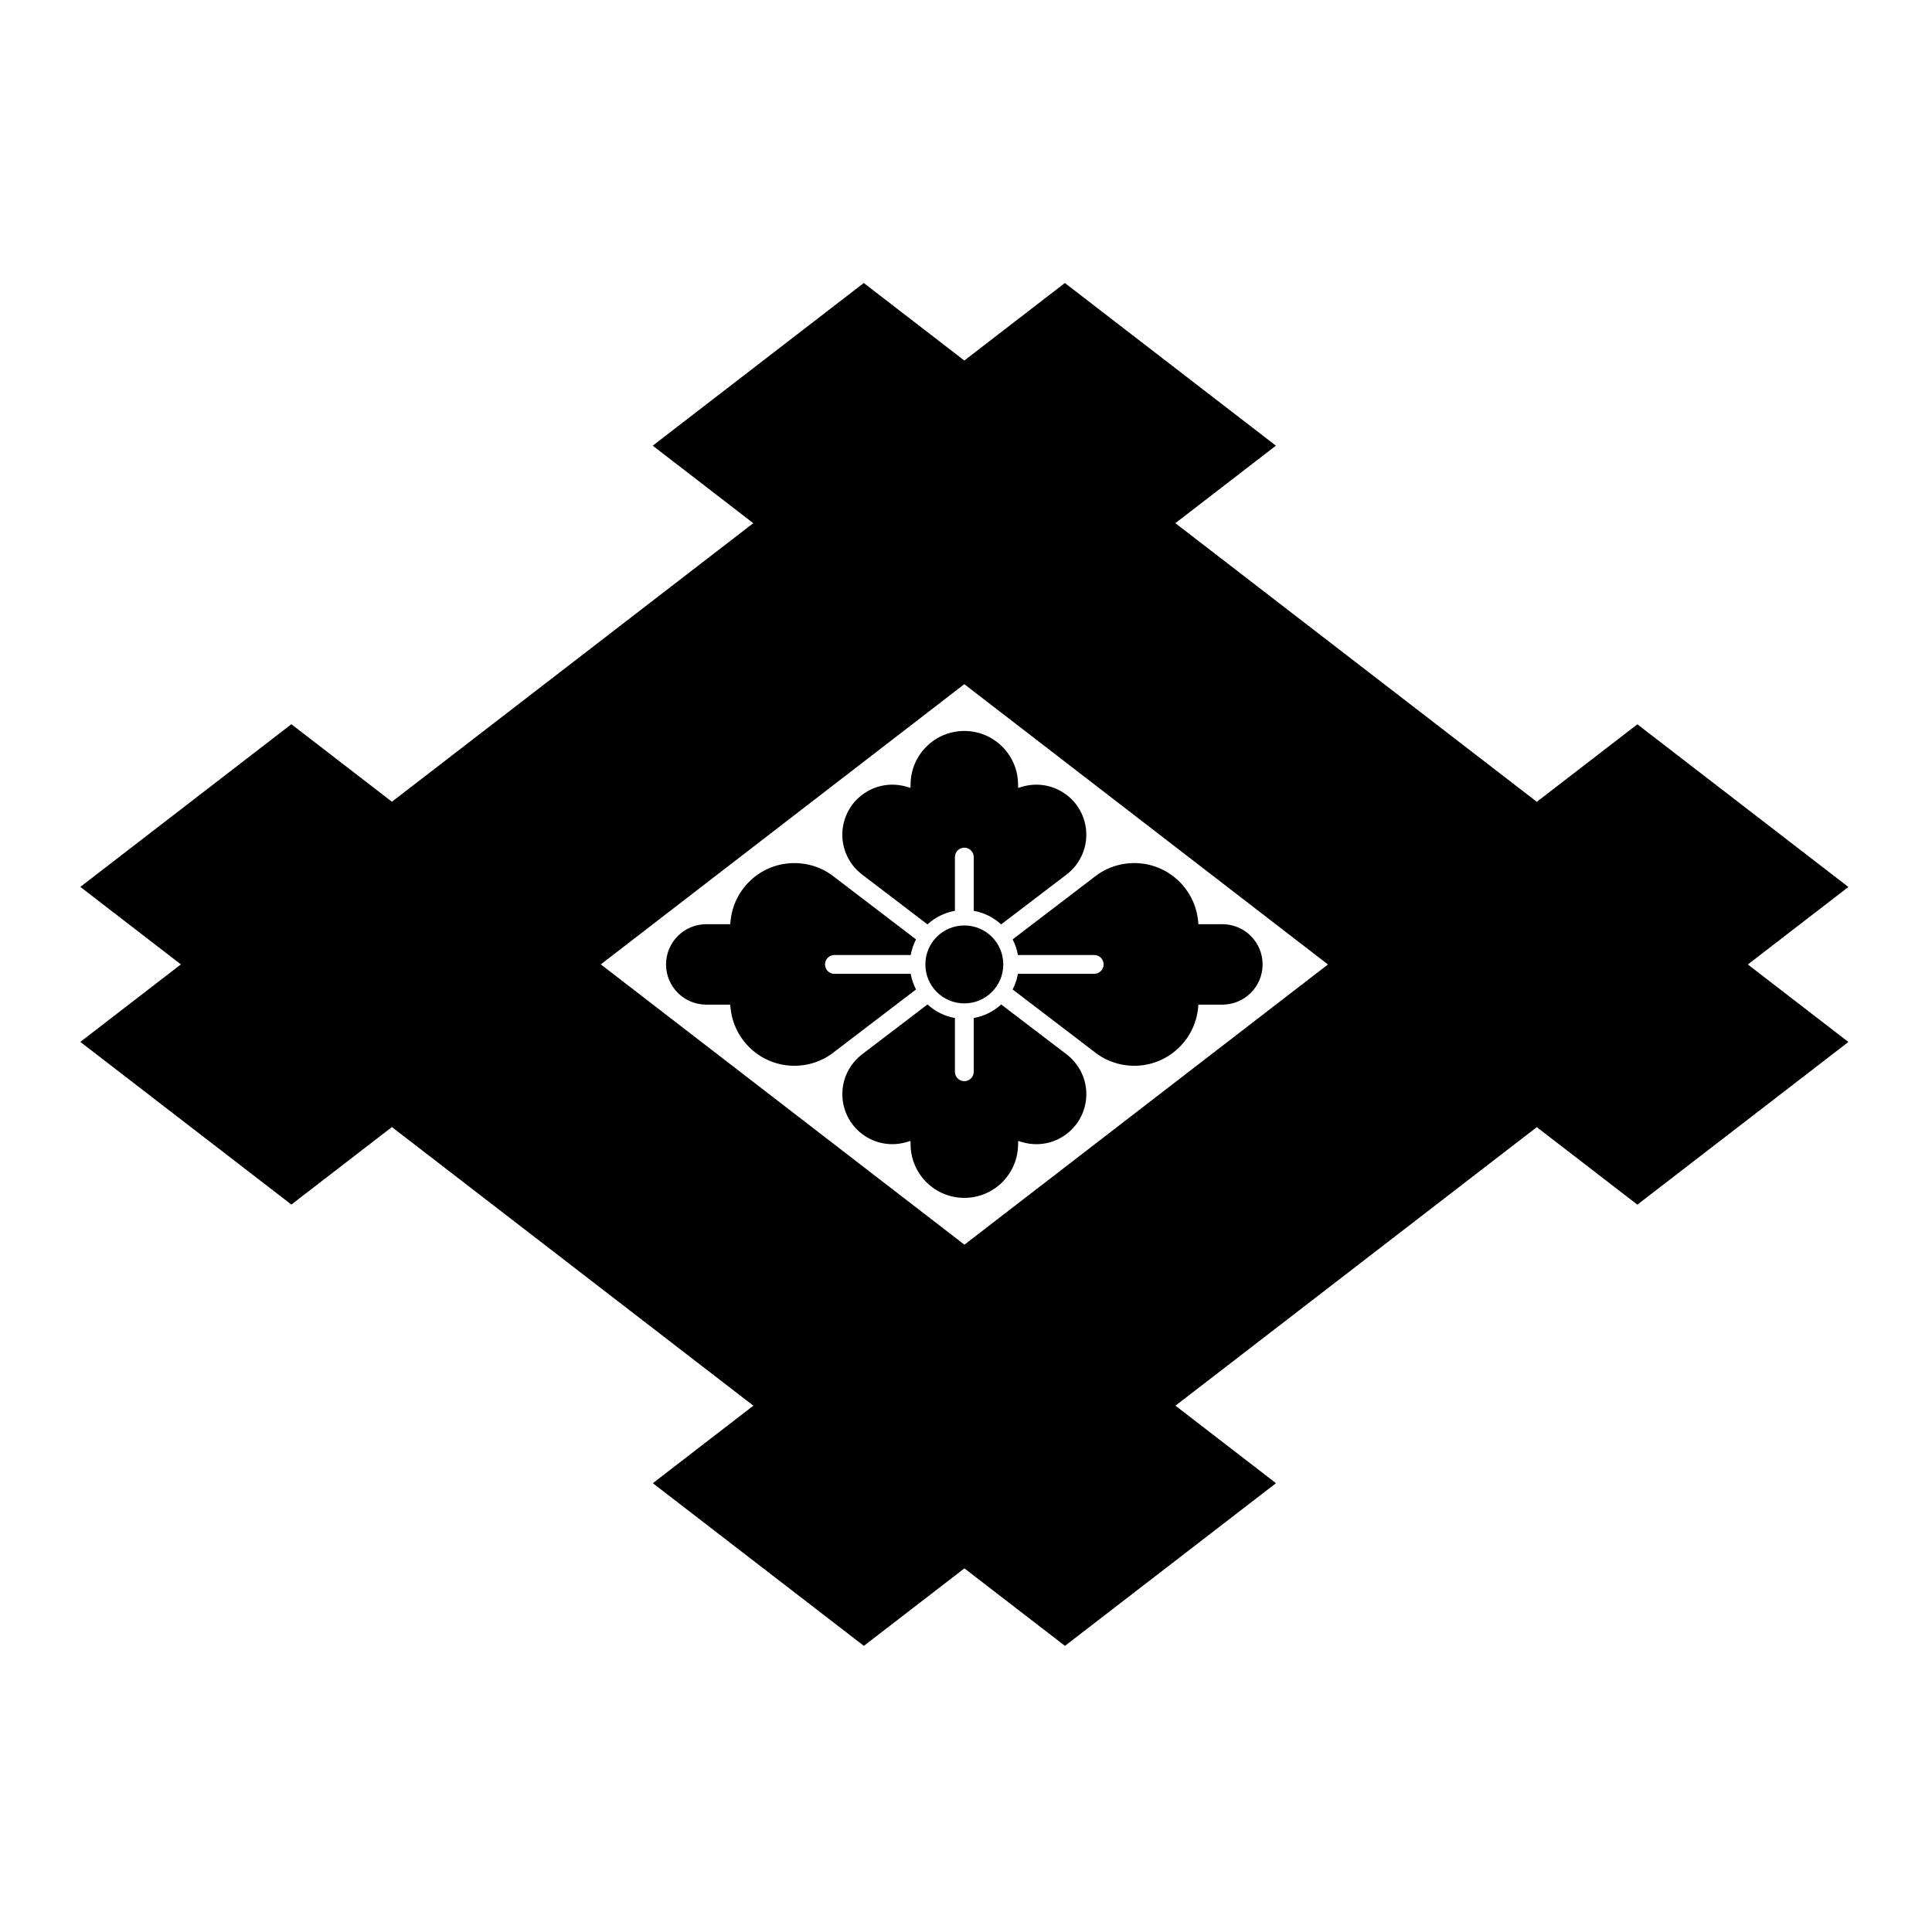 <?xml version="1.0" encoding="UTF-8" standalone="no"?>
<!-- Created with Inkscape (http://www.inkscape.org/) -->

<svg
   version="1.1"
   id="svg13819"
   width="795.035"
   height="793.701"
   viewBox="0 0 795.035 793.701"
   sodipodi:docname="Futoigetani Hanabishi.svg"
   inkscape:version="1.2 (dc2aeda, 2022-05-15)"
   xmlns:inkscape="http://www.inkscape.org/namespaces/inkscape"
   xmlns:sodipodi="http://sodipodi.sourceforge.net/DTD/sodipodi-0.dtd"
   xmlns="http://www.w3.org/2000/svg"
   xmlns:svg="http://www.w3.org/2000/svg">
  <defs
     id="defs13823">
    <clipPath
       clipPathUnits="userSpaceOnUse"
       id="clipPath14335">
      <path
         d="M -542.933,584.573 H 53.343 V -10.703 H -542.933 Z"
         id="path14337"
         style="stroke-width:1" />
    </clipPath>
    <clipPath
       clipPathUnits="userSpaceOnUse"
       id="clipPath14341">
      <path
         d="M -545.417,584.573 H 50.859 V -10.703 H -545.417 Z"
         id="path14343"
         style="stroke-width:1" />
    </clipPath>
    <clipPath
       clipPathUnits="userSpaceOnUse"
       id="clipPath14347">
      <path
         d="M -548.983,585.852 H 47.293 V -9.424 H -548.983 Z"
         id="path14349"
         style="stroke-width:1" />
    </clipPath>
    <clipPath
       clipPathUnits="userSpaceOnUse"
       id="clipPath14353">
      <path
         d="M -528.09,575.381 H 68.186 V -19.895 H -528.09 Z"
         id="path14355"
         style="stroke-width:1" />
    </clipPath>
    <clipPath
       clipPathUnits="userSpaceOnUse"
       id="clipPath14359">
      <path
         d="M -536.698,584.573 H 59.578 V -10.703 H -536.698 Z"
         id="path14361"
         style="stroke-width:1" />
    </clipPath>
    <clipPath
       clipPathUnits="userSpaceOnUse"
       id="clipPath14365">
      <path
         d="M -540.821,585.848 H 55.455 V -9.428 H -540.821 Z"
         id="path14367"
         style="stroke-width:1" />
    </clipPath>
    <clipPath
       clipPathUnits="userSpaceOnUse"
       id="clipPath14371">
      <path
         d="M -557.064,585.848 H 39.212 V -9.428 H -557.064 Z"
         id="path14373"
         style="stroke-width:1" />
    </clipPath>
    <clipPath
       clipPathUnits="userSpaceOnUse"
       id="clipPath14377">
      <path
         d="M -531.192,581.588 H 65.084 V -13.688 H -531.192 Z"
         id="path14379"
         style="stroke-width:1" />
    </clipPath>
    <clipPath
       clipPathUnits="userSpaceOnUse"
       id="clipPath14383">
      <path
         d="M -553.898,585.848 H 42.379 V -9.428 H -553.898 Z"
         id="path14385"
         style="stroke-width:1" />
    </clipPath>
    <clipPath
       clipPathUnits="userSpaceOnUse"
       id="clipPath14389">
      <path
         d="M -561.413,585.852 H 34.863 V -9.424 H -561.413 Z"
         id="path14391"
         style="stroke-width:1" />
    </clipPath>
    <clipPath
       clipPathUnits="userSpaceOnUse"
       id="clipPath14395">
      <path
         d="M -564.573,585.848 H 31.703 V -9.428 H -564.573 Z"
         id="path14397"
         style="stroke-width:1" />
    </clipPath>
    <clipPath
       clipPathUnits="userSpaceOnUse"
       id="clipPath14401">
      <path
         d="M -567.775,585.852 H 28.501 V -9.424 H -567.775 Z"
         id="path14403"
         style="stroke-width:1" />
    </clipPath>
    <clipPath
       clipPathUnits="userSpaceOnUse"
       id="clipPath14408">
      <path
         d="M -572.817,586.135 H 23.459 V -9.141 H -572.817 Z"
         id="path14410"
         style="stroke-width:1" />
    </clipPath>
    <clipPath
       clipPathUnits="userSpaceOnUse"
       id="clipPath14414">
      <path
         d="M -574.546,585.852 H 21.73 V -9.424 H -574.546 Z"
         id="path14416"
         style="stroke-width:1" />
    </clipPath>
    <clipPath
       clipPathUnits="userSpaceOnUse"
       id="clipPath14420">
      <path
         d="M -576.369,585.588 H 19.907 V -9.688 H -576.369 Z"
         id="path14422"
         style="stroke-width:1" />
    </clipPath>
    <clipPath
       clipPathUnits="userSpaceOnUse"
       id="clipPath14426">
      <path
         d="M -557.495,577.85 H 38.781 V -17.426 H -557.495 Z"
         id="path14428"
         style="stroke-width:1" />
    </clipPath>
    <clipPath
       clipPathUnits="userSpaceOnUse"
       id="clipPath14432">
      <path
         d="M -568.227,575.819 H 28.049 V -19.457 H -568.227 Z"
         id="path14434"
         style="stroke-width:1" />
    </clipPath>
    <clipPath
       clipPathUnits="userSpaceOnUse"
       id="clipPath14438">
      <path
         d="M -550.264,577.325 H 46.012 V -17.951 H -550.264 Z"
         id="path14440"
         style="stroke-width:1" />
    </clipPath>
    <clipPath
       clipPathUnits="userSpaceOnUse"
       id="clipPath14445">
      <path
         d="M -556.401,578.014 H 39.875 V -17.262 H -556.401 Z"
         id="path14447"
         style="stroke-width:1" />
    </clipPath>
    <clipPath
       clipPathUnits="userSpaceOnUse"
       id="clipPath14451">
      <path
         d="M -586.545,579.503 H 9.731 V -15.773 H -586.545 Z"
         id="path14453"
         style="stroke-width:1" />
    </clipPath>
    <clipPath
       clipPathUnits="userSpaceOnUse"
       id="clipPath14457">
      <path
         d="M -584.194,578.938 H 12.082 V -16.338 H -584.194 Z"
         id="path14459"
         style="stroke-width:1" />
    </clipPath>
    <clipPath
       clipPathUnits="userSpaceOnUse"
       id="clipPath14463">
      <path
         d="M -538.222,577.948 H 58.054 V -17.328 H -538.222 Z"
         id="path14465"
         style="stroke-width:1" />
    </clipPath>
    <clipPath
       clipPathUnits="userSpaceOnUse"
       id="clipPath14469">
      <path
         d="m -281.038,241.802 h 596.276 v -595.276 h -596.276 z"
         id="path14471"
         style="stroke-width:1" />
    </clipPath>
  </defs>
  <sodipodi:namedview
     id="namedview13821"
     pagecolor="#ffffff"
     bordercolor="#000000"
     borderopacity="0.25"
     inkscape:showpageshadow="2"
     inkscape:pageopacity="0.0"
     inkscape:pagecheckerboard="0"
     inkscape:deskcolor="#d1d1d1"
     showgrid="false"
     inkscape:zoom="0.29734106"
     inkscape:cx="-215.24105"
     inkscape:cy="396.85068"
     inkscape:window-width="1419"
     inkscape:window-height="456"
     inkscape:window-x="0"
     inkscape:window-y="25"
     inkscape:window-maximized="0"
     inkscape:current-layer="svg13819">
    <inkscape:page
       x="0"
       y="0"
       id="page13825"
       width="795.035"
       height="793.701" />
  </sodipodi:namedview>
  <path
     d="m 374.716,322.404 -0.041,1.802 -1.735,-0.505 c -1.866,-0.54 -3.812,-0.824 -5.765,-0.824 -3.467,0.005 -6.975,0.873 -10.196,2.727 -6.645,3.797 -10.356,10.734 -10.364,17.873 0,3.462 0.875,6.968 2.721,10.197 1.354,2.363 3.083,4.355 5.071,5.917 l 27.263,20.784 c 3.08,-2.833 6.978,-4.826 11.286,-5.578 v -22.118 c 0,-2.14 1.734,-3.866 3.87,-3.872 2.141,0 3.874,1.732 3.874,3.872 v 22.118 c 4.306,0.752 8.199,2.745 11.284,5.576 l 27.251,-20.77 c 1.995,-1.574 3.732,-3.572 5.077,-5.929 1.85,-3.227 2.716,-6.735 2.716,-10.197 0,-7.139 -3.721,-14.084 -10.361,-17.873 -3.221,-1.848 -6.729,-2.722 -10.193,-2.722 -1.96,0 -3.9,0.279 -5.758,0.819 l -1.737,0.505 -0.039,-1.802 c -0.268,-11.984 -10.068,-21.62 -22.114,-21.62 -12.047,0 -21.842,9.636 -22.11,21.62 m 44.164,70.57 h 31.404 c 2.143,0 3.867,1.736 3.867,3.875 -0.003,2.13 -1.724,3.866 -3.867,3.866 H 418.88 c -0.396,2.282 -1.14,4.446 -2.174,6.436 l 34.825,26.586 c 4.3,3.038 9.543,4.817 15.213,4.817 13.743,0.005 25.024,-10.495 26.292,-23.9 l 0.123,-1.256 h 9.862 c 9.146,-0.016 16.542,-7.409 16.555,-16.549 -0.013,-9.139 -7.409,-16.539 -16.555,-16.555 h -9.862 l -0.123,-1.255 c -1.268,-13.406 -12.549,-23.904 -26.292,-23.898 -5.67,0 -10.913,1.781 -15.173,4.784 l -34.865,26.618 c 1.034,1.988 1.778,4.15 2.174,6.431 m 20.37,41.127 -27.266,-20.779 c -3.08,2.833 -6.981,4.827 -11.286,5.579 v 22.117 c 0,2.137 -1.731,3.867 -3.87,3.869 -2.14,0 -3.872,-1.732 -3.872,-3.869 v -22.117 c -4.31,-0.752 -8.204,-2.746 -11.286,-5.576 l -27.254,20.766 c -1.994,1.578 -3.726,3.575 -5.077,5.932 -1.847,3.227 -2.713,6.735 -2.713,10.195 0,7.141 3.718,14.084 10.358,17.876 3.222,1.848 6.732,2.721 10.194,2.721 1.965,0 3.9,-0.279 5.76,-0.821 l 1.74,-0.503 0.038,1.803 c 0.266,11.981 10.063,21.62 22.112,21.62 12.044,0 21.842,-9.639 22.112,-21.62 l 0.039,-1.803 1.735,0.503 c 1.866,0.542 3.809,0.826 5.765,0.826 3.467,-0.005 6.972,-0.873 10.193,-2.726 6.646,-3.798 10.359,-10.735 10.364,-17.876 0,-3.46 -0.869,-6.965 -2.721,-10.195 -1.351,-2.362 -3.083,-4.354 -5.065,-5.922 m -64.482,-33.38 h -31.401 c -2.14,0 -3.869,-1.734 -3.869,-3.872 0.008,-2.134 1.729,-3.87 3.869,-3.87 h 31.401 c 0.402,-2.278 1.143,-4.442 2.178,-6.433 L 342.12,359.958 c -4.302,-3.036 -9.542,-4.812 -15.21,-4.812 -13.743,-0.008 -25.024,10.492 -26.295,23.897 l -0.117,1.256 h -9.867 c -9.146,0.016 -16.54,7.41 -16.554,16.55 0.014,9.138 7.408,16.538 16.554,16.552 h 9.867 l 0.117,1.257 c 1.271,13.407 12.552,23.904 26.295,23.899 5.668,0 10.908,-1.784 15.173,-4.784 l 34.863,-26.619 c -1.035,-1.991 -1.776,-4.149 -2.178,-6.433 m 22.06,12.166 c 8.858,0 16.036,-7.178 16.036,-16.036 0,-8.86 -7.178,-16.038 -16.036,-16.038 -8.86,0 -16.036,7.178 -16.036,16.038 0,8.858 7.176,16.036 16.036,16.036 m 0.044,99.281 L 247.235,396.833 396.826,281.532 546.464,396.87 Z m 322.39,-115.301 41.372,-31.89 -86.84,-66.935 -41.376,31.889 -148.743,-114.653 41.372,-31.89 -86.841,-66.935 -41.375,31.891 -41.375,-31.893 -86.849,66.937 41.378,31.893 -148.7,114.617 -41.377,-31.893 -86.847,66.937 41.377,31.893 -41.375,31.891 86.844,66.934 41.372,-31.89 148.746,114.654 -41.375,31.888 86.844,66.937 41.372,-31.89 41.377,31.89 86.847,-66.937 -41.375,-31.89 148.7,-114.618 41.378,31.894 86.843,-66.94 z"
     style="fill:#000000;fill-opacity:1;fill-rule:nonzero;stroke:none"
     id="path13939" />
</svg>
